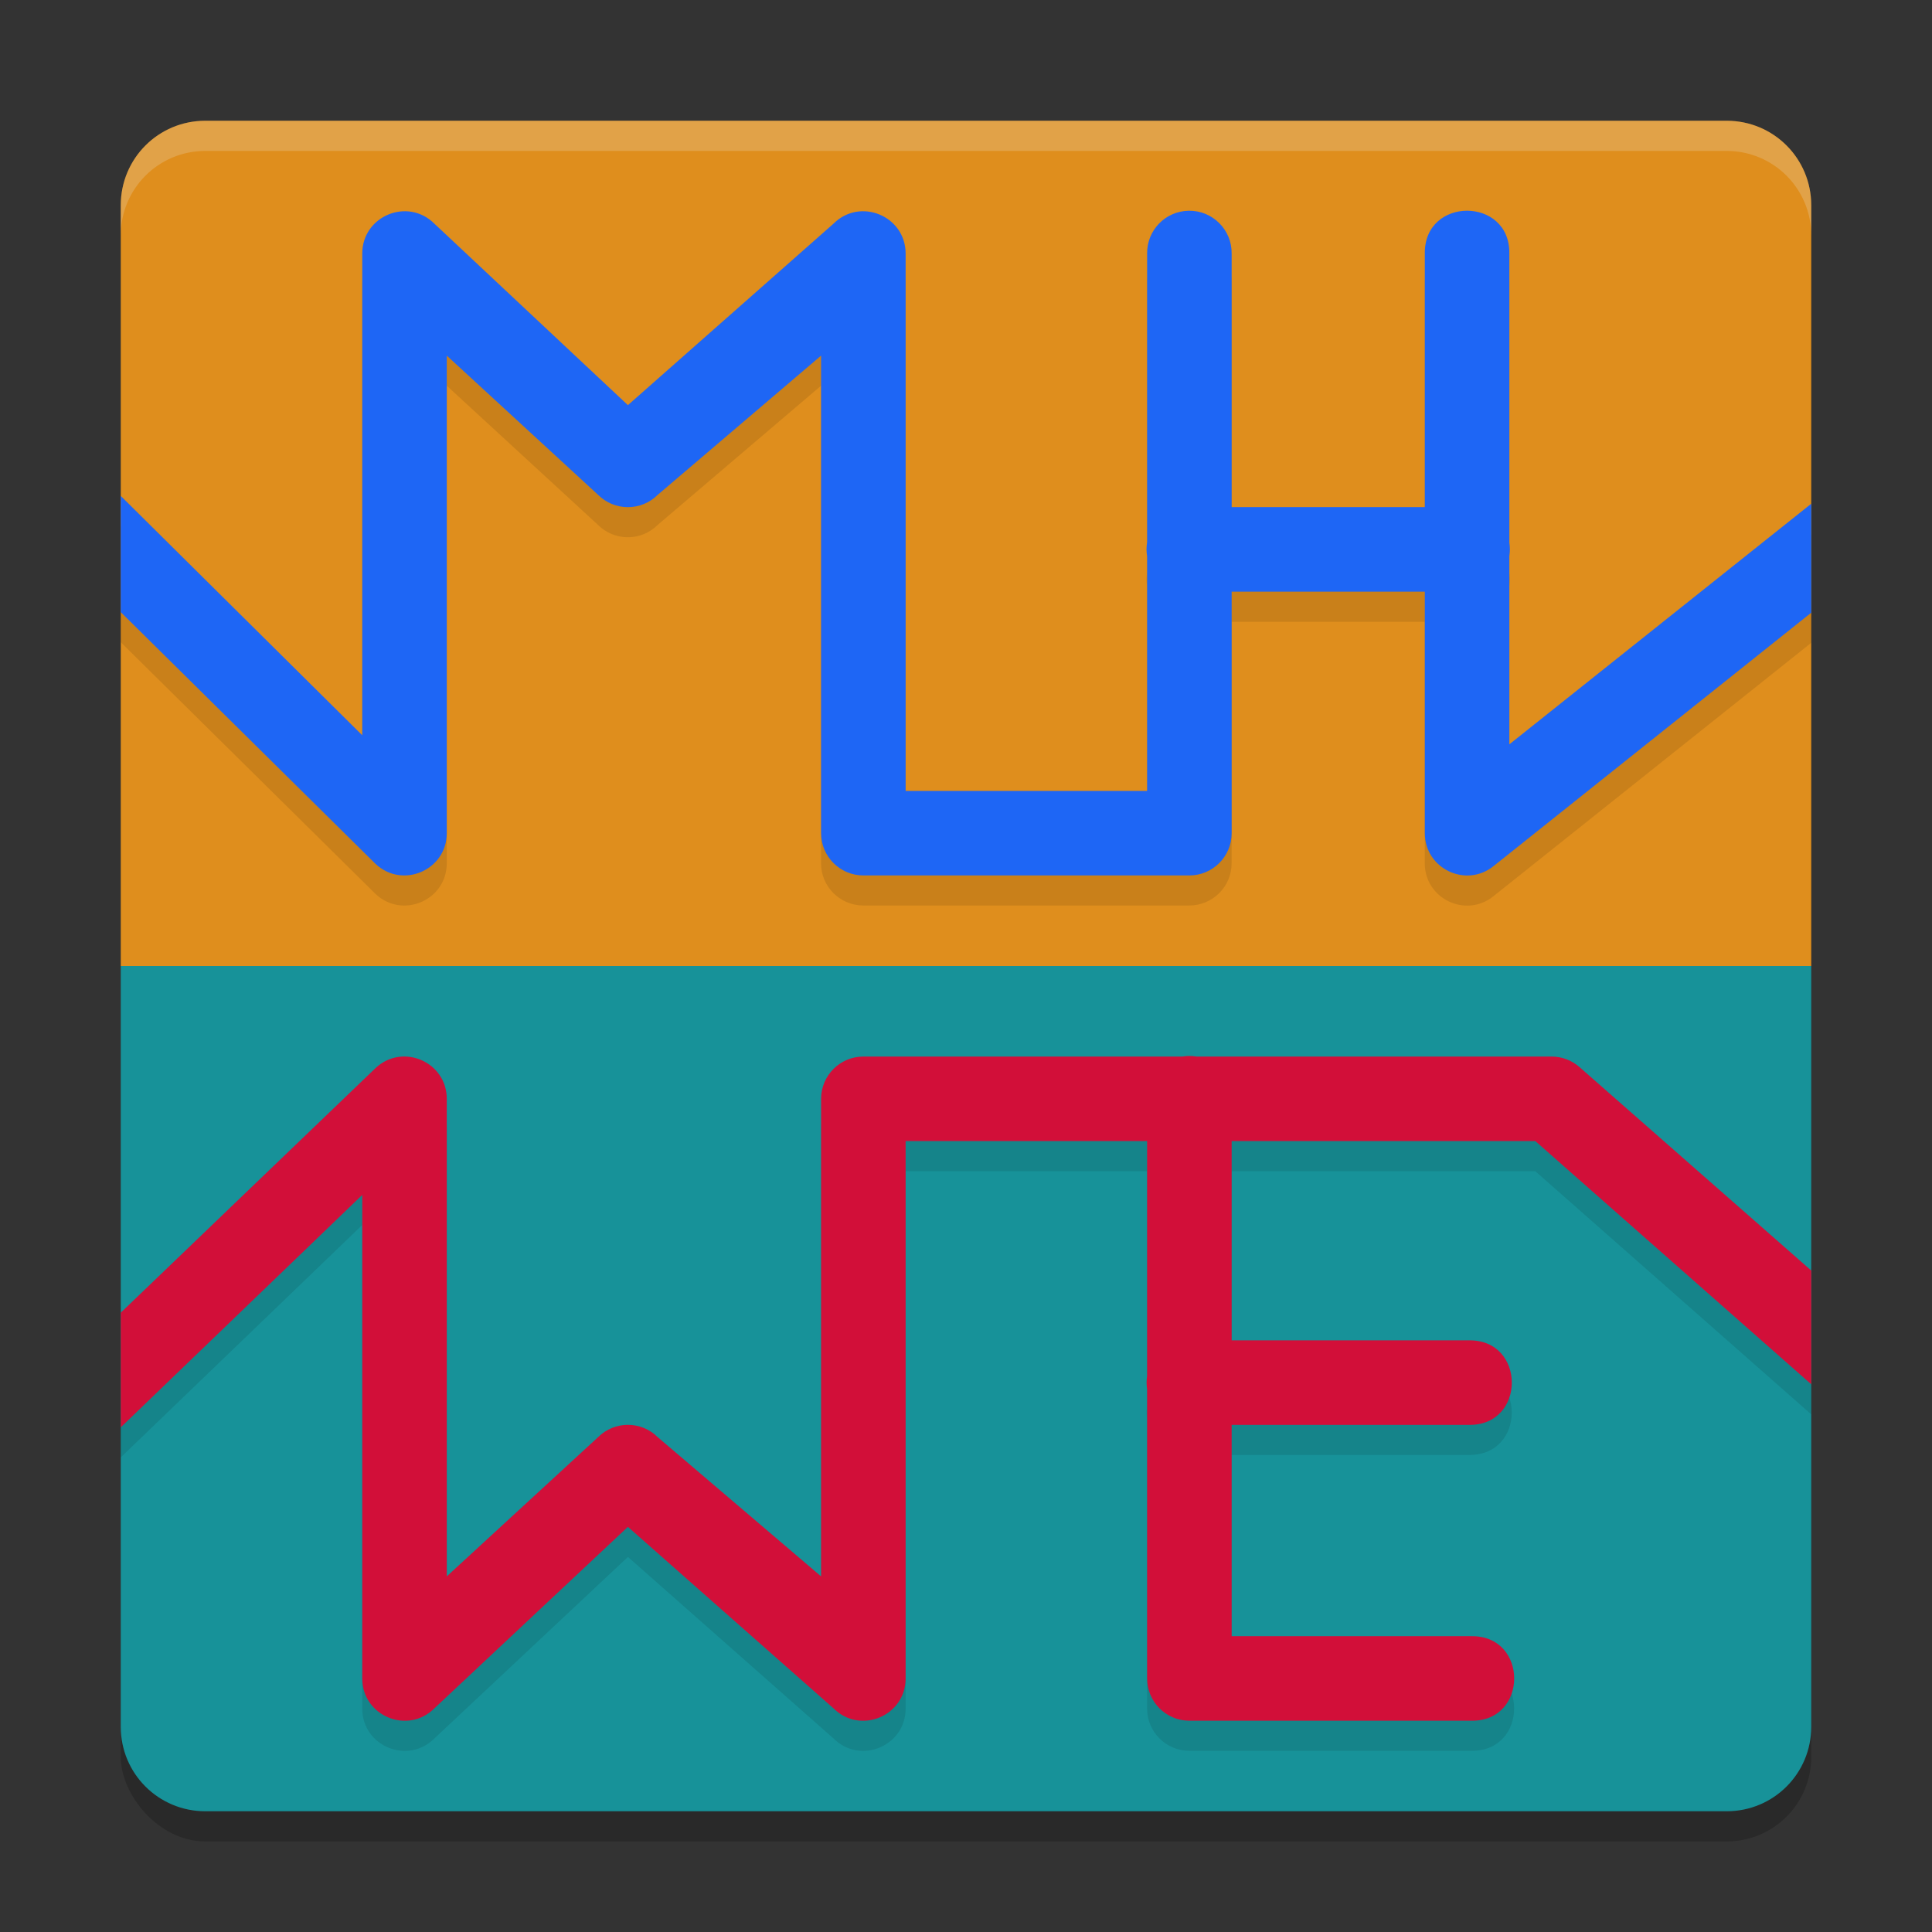 <svg xmlns="http://www.w3.org/2000/svg" width="64" height="64" version="1">
 <rect width="100%" height="100%" fill="#333333" stroke="none"/>
 <rect style="opacity:0.2" width="56" height="56" x="4" y="5" rx="2.8" ry="2.8"/>
 <path style="fill:#df8e1d" d="M 6.8,4 C 5.249,4 4,5.249 4,6.8 V 32 H 60 V 6.8 C 60,5.249 58.751,4 57.2,4 Z"/>
 <path style="fill:#179299" d="M 60,32 V 57.2 C 60,58.751 58.751,60 57.2,60 H 6.8 C 5.249,60 4,58.751 4,57.2 V 32 Z"/>
 <path style="opacity:0.1" d="M 39.379,7.977 C 38.607,7.989 37.989,8.627 38,9.399 v 9.558 c -0.026,0.155 -0.026,0.314 0,0.469 v 7.77 H 30 V 9.399 C 30,8.152 28.491,7.526 27.609,8.407 L 20.801,14.419 14.391,8.407 C 13.509,7.526 12,8.152 12,9.399 V 25.352 L 4,17.423 V 21.274 l 8.441,8.34 c 0.893,0.84 2.357,0.21 2.359,-1.016 V 12.778 l 5.008,4.609 c 0.547,0.547 1.434,0.547 1.98,0 l 5.41,-4.609 v 15.82 c 7.8e-5,0.773 0.629,1.398 1.402,1.398 h 10.797 c 0.773,-7.8e-5 1.402,-0.625 1.402,-1.398 v -8 h 6.398 v 8 c 8.44e-4,1.179 1.367,1.829 2.281,1.086 L 60,21.294 v -3.609 l -10,7.969 v -6.239 c 0.023,-0.145 0.023,-0.293 0,-0.438 V 9.399 c 0.027,-1.893 -2.828,-1.893 -2.801,0 V 17.797 H 40.801 V 9.399 c 0.011,-0.789 -0.633,-1.434 -1.422,-1.422 z m 0,28 c -0.07,0.001 -0.138,0.008 -0.207,0.02 H 28.602 c -0.773,7.8e-5 -1.402,0.625 -1.402,1.398 v 15.82 l -5.41,-4.609 c -0.547,-0.547 -1.434,-0.547 -1.98,0 l -5.008,4.609 V 37.396 c -0.001,-1.218 -1.45,-1.85 -2.348,-1.027 L 4,44.481 v 3.797 l 8,-7.699 v 16.02 c 4.89e-4,1.247 1.509,1.87 2.391,0.988 l 6.41,-6.012 6.809,6.012 C 28.491,58.468 30,57.846 30,56.599 v -17.801 h 8 v 7.781 c -0.023,0.145 -0.023,0.293 0,0.438 v 9.582 c 7.8e-5,0.773 0.625,1.398 1.398,1.398 h 9.34 c 1.893,0.027 1.893,-2.828 0,-2.801 h -7.938 v -7 h 7.859 c 1.893,0.027 1.893,-2.828 0,-2.801 H 40.801 V 38.798 H 50.859 L 60,46.853 v -3.77 L 52.336,36.356 c -0.257,-0.232 -0.591,-0.359 -0.938,-0.359 h -11.762 c -0.085,-0.014 -0.172,-0.021 -0.258,-0.02 z"/>
 <path style="fill:#1e66f5" d="M 39.378,6.981 C 38.606,6.993 37.989,7.628 38,8.4 v 9.561 c -0.026,0.155 -0.026,0.313 0,0.468 v 7.771 H 30 V 8.4 C 30,7.153 28.492,6.529 27.61,7.41 L 20.8,13.421 14.39,7.41 C 13.508,6.529 12,7.153 12,8.4 V 24.357 L 4,16.427 v 3.85 l 8.44,8.34 c 0.893,0.84 2.358,0.209 2.36,-1.017 V 11.78 l 5.01,4.61 c 0.547,0.547 1.433,0.547 1.98,0 L 27.2,11.78 v 15.82 c 7.8e-5,0.773 0.627,1.4 1.4,1.4 h 10.8 c 0.773,-7.8e-5 1.4,-0.627 1.4,-1.4 v -8 h 6.399 v 8 c 8.44e-4,1.179 1.369,1.829 2.283,1.086 L 60,20.296 V 16.687 L 49.999,24.657 v -6.242 c 0.023,-0.145 0.023,-0.293 0,-0.438 V 8.4 c 0.027,-1.893 -2.827,-1.893 -2.8,0 V 16.799 H 40.8 V 8.4 C 40.811,7.611 40.167,6.969 39.378,6.981 Z"/>
 <path style="fill:#d20f39" d="m 39.378,34.981 c -0.07,0.001 -0.139,0.008 -0.208,0.019 H 28.6 c -0.773,7.8e-5 -1.4,0.627 -1.4,1.4 v 15.82 l -5.41,-4.61 c -0.547,-0.547 -1.433,-0.547 -1.98,0 L 14.8,52.22 V 36.4 C 14.799,35.183 13.352,34.547 12.454,35.369 L 4,43.485 v 3.798 l 8,-7.7 v 16.017 c 4.89e-4,1.247 1.508,1.871 2.39,0.99 L 20.8,50.579 27.61,56.59 C 28.492,57.471 30,56.847 30,55.6 V 37.8 h 8 v 7.784 c -0.023,0.145 -0.023,0.293 0,0.438 v 9.579 c 7.8e-5,0.773 0.627,1.4 1.4,1.4 h 9.34 c 1.893,0.027 1.893,-2.827 0,-2.8 H 40.8 v -7 h 7.861 c 1.893,0.027 1.893,-2.827 0,-2.8 H 40.8 V 37.8 H 50.86 L 60,45.856 V 42.088 L 52.337,35.361 C 52.08,35.129 51.746,35 51.399,35 h -11.764 c -0.085,-0.014 -0.171,-0.021 -0.257,-0.019 z"/>
 <path style="opacity:0.2;fill:#eff1f5" d="M 6.801 4 C 5.25 4 4 5.25 4 6.801 L 4 7.801 C 4 6.25 5.25 5 6.801 5 L 57.199 5 C 58.75 5 60 6.25 60 7.801 L 60 6.801 C 60 5.25 58.75 4 57.199 4 L 6.801 4 z"/>
</svg>
